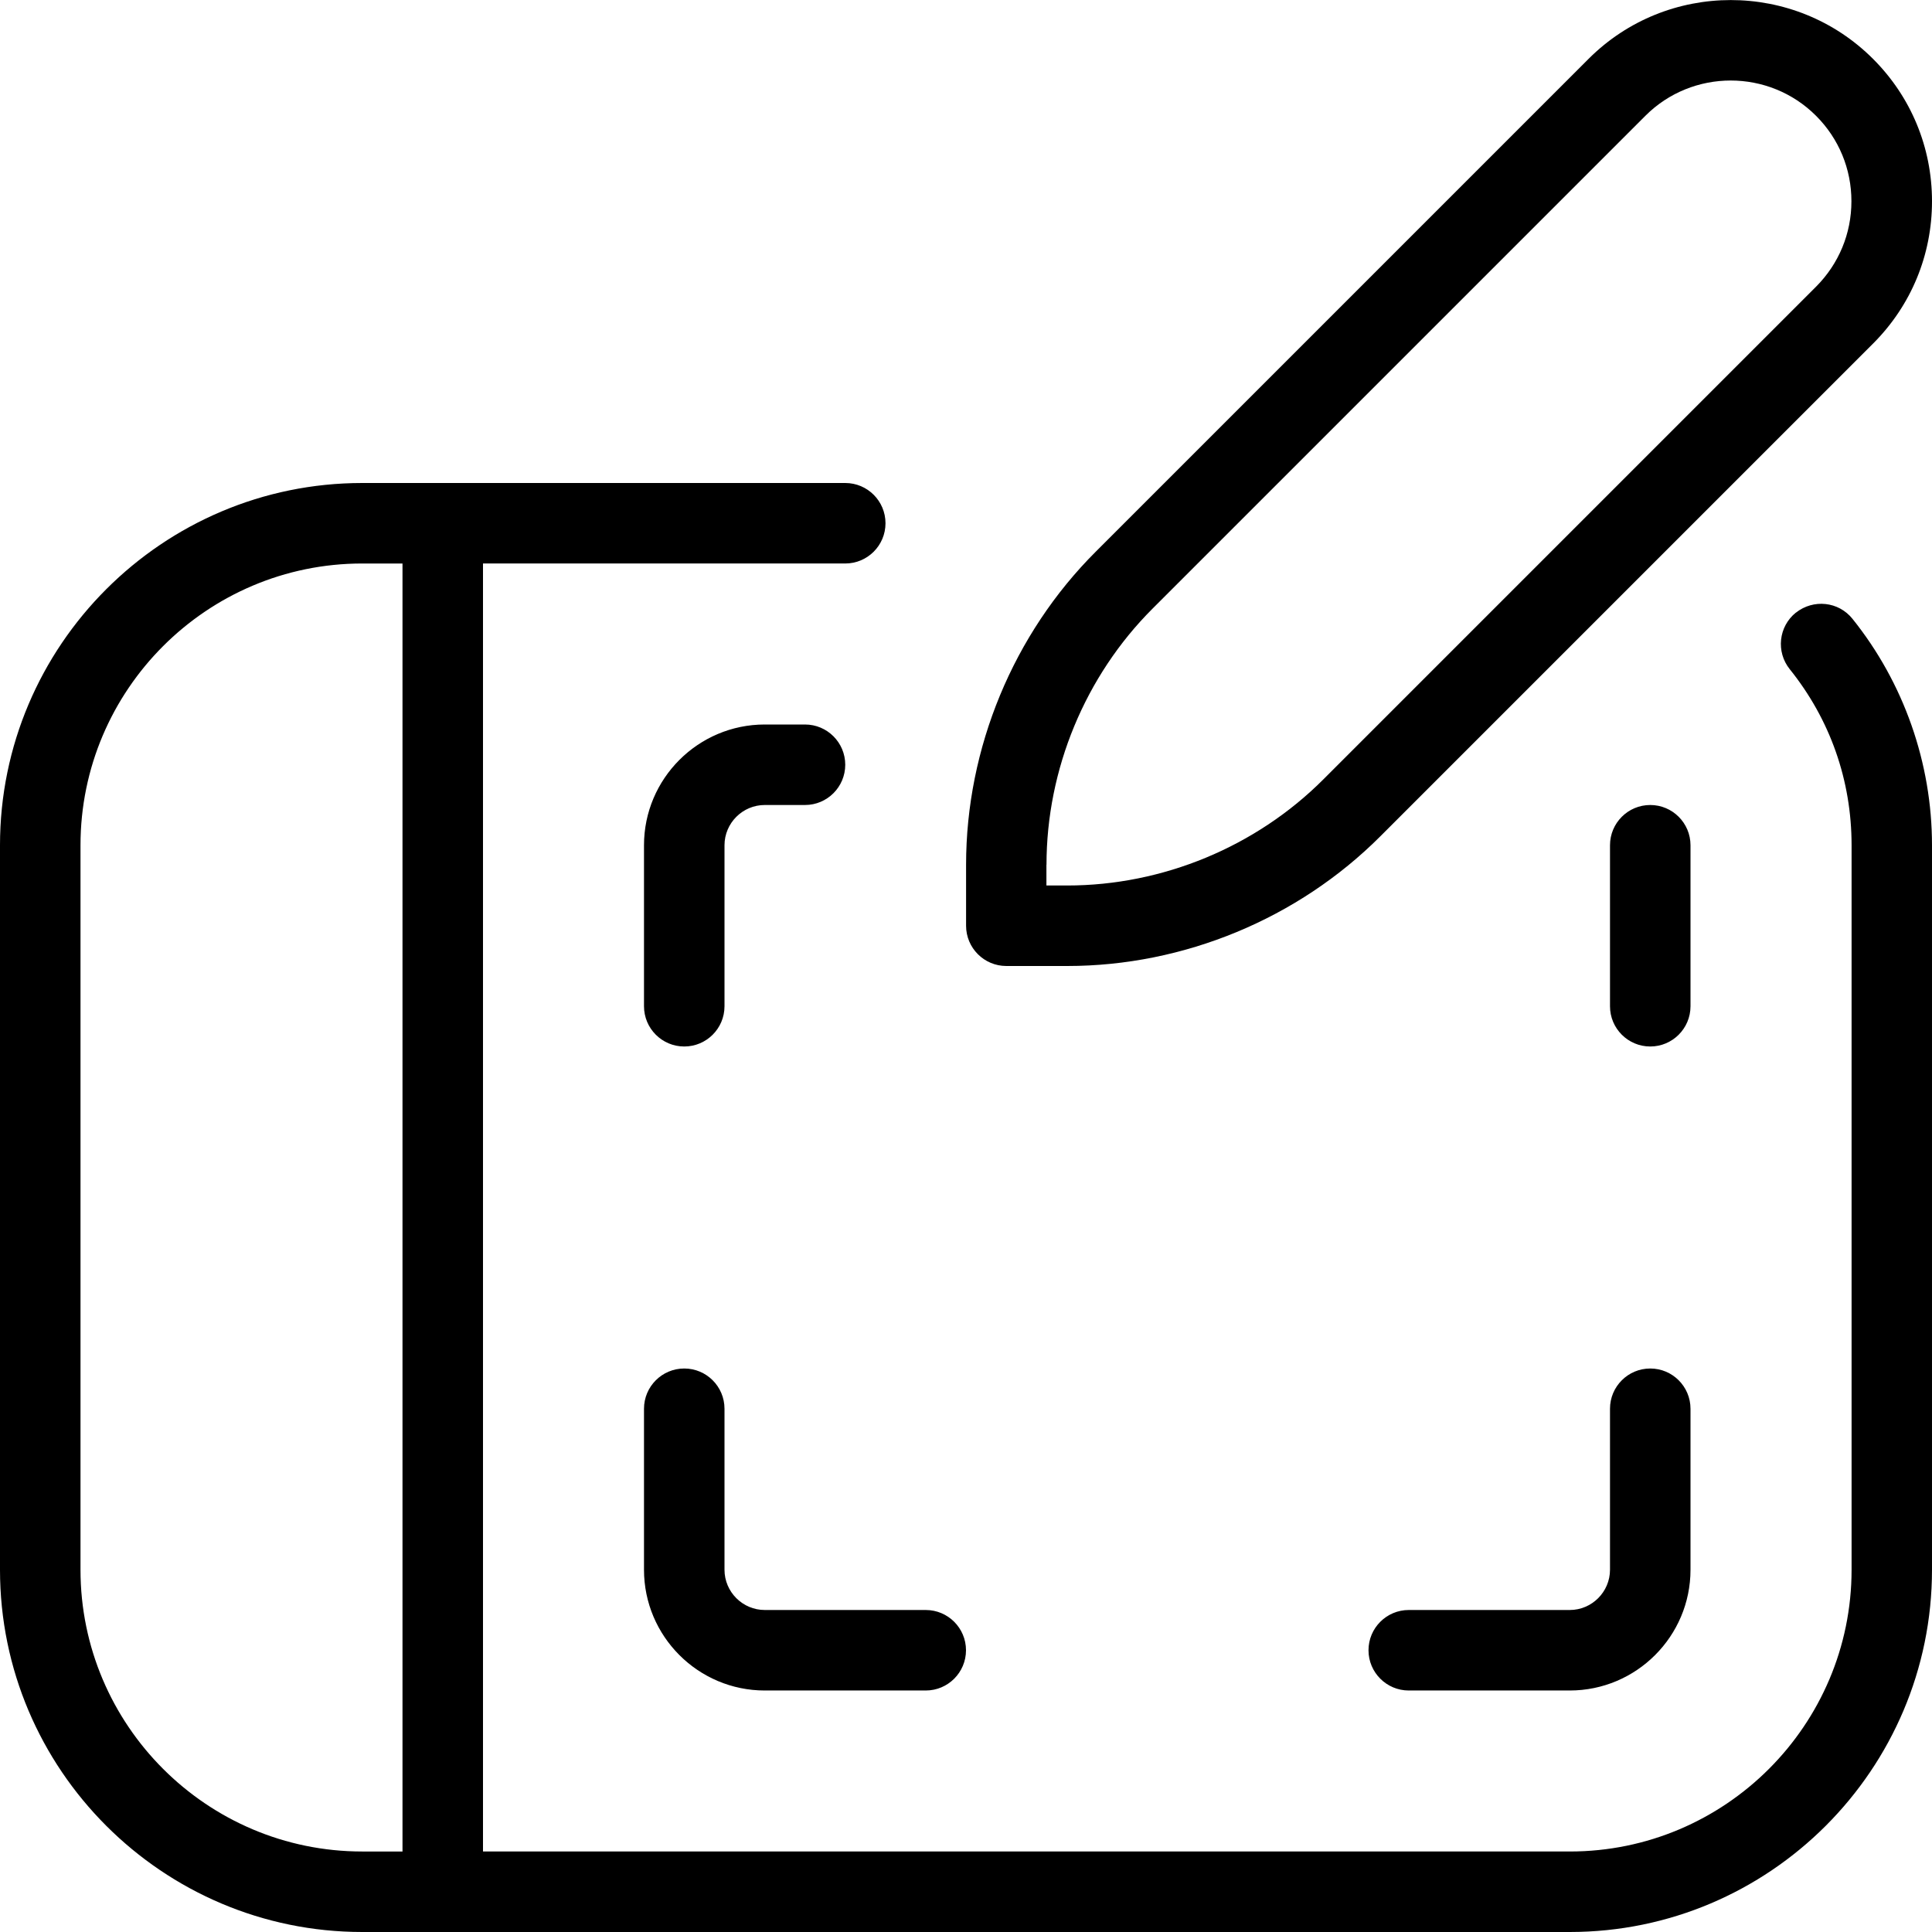 <svg id="Layer_1" viewBox="0 0 24 24" xmlns="http://www.w3.org/2000/svg" data-name="Layer 1"><path d="m12.5 12h.758c1.448 0 2.866-.587 3.889-1.611l6.121-6.121c.473-.473.732-1.1.732-1.768s-.26-1.296-.732-1.768c-.975-.975-2.561-.975-3.535 0l-6.121 6.121c-1.024 1.022-1.611 2.44-1.611 3.889v.758c0 .276.224.5.5.5zm.5-1.258c0-1.185.48-2.345 1.318-3.182l6.121-6.121c.584-.585 1.537-.585 2.121 0 .283.283.439.66.439 1.061s-.156.777-.439 1.061l-6.121 6.121c-.837.838-1.997 1.318-3.182 1.318h-.258v-.258zm9.309-3.132c-.215.173-.249.487-.076.703.502.625.768 1.381.768 2.187v9c0 1.93-1.57 3.5-3.5 3.5h-13.501v-16h4.5c.276 0 .5-.224.5-.5s-.224-.5-.5-.5h-6c-2.481 0-4.5 2.019-4.5 4.5v9c0 2.481 2.019 4.5 4.5 4.5h15c2.481 0 4.5-2.019 4.5-4.5v-9c0-1.021-.351-2.02-.988-2.813-.173-.216-.486-.248-.703-.076zm-21.309 11.89v-9c0-1.93 1.57-3.5 3.5-3.5h.5v16h-.5c-1.93 0-3.5-1.57-3.5-3.5zm7-7v-2c0-.827.673-1.5 1.5-1.5h.5c.276 0 .5.224.5.5s-.224.5-.5.5h-.5c-.275 0-.5.225-.5.5v2c0 .276-.224.5-.5.5s-.5-.224-.5-.5zm1.5 7.5h2c.276 0 .5.224.5.5s-.224.5-.5.5h-2c-.827 0-1.5-.673-1.5-1.5v-2c0-.276.224-.5.5-.5s.5.224.5.5v2c0 .275.225.5.5.5zm11.5-2.5v2c0 .827-.673 1.5-1.5 1.5h-2c-.276 0-.5-.224-.5-.5s.224-.5.5-.5h2c.275 0 .5-.225.5-.5v-2c0-.276.224-.5.5-.5s.5.224.5.5zm0-5c0 .276-.224.5-.5.5s-.5-.224-.5-.5v-2c0-.276.224-.5.5-.5s.5.224.5.5z"/></svg>